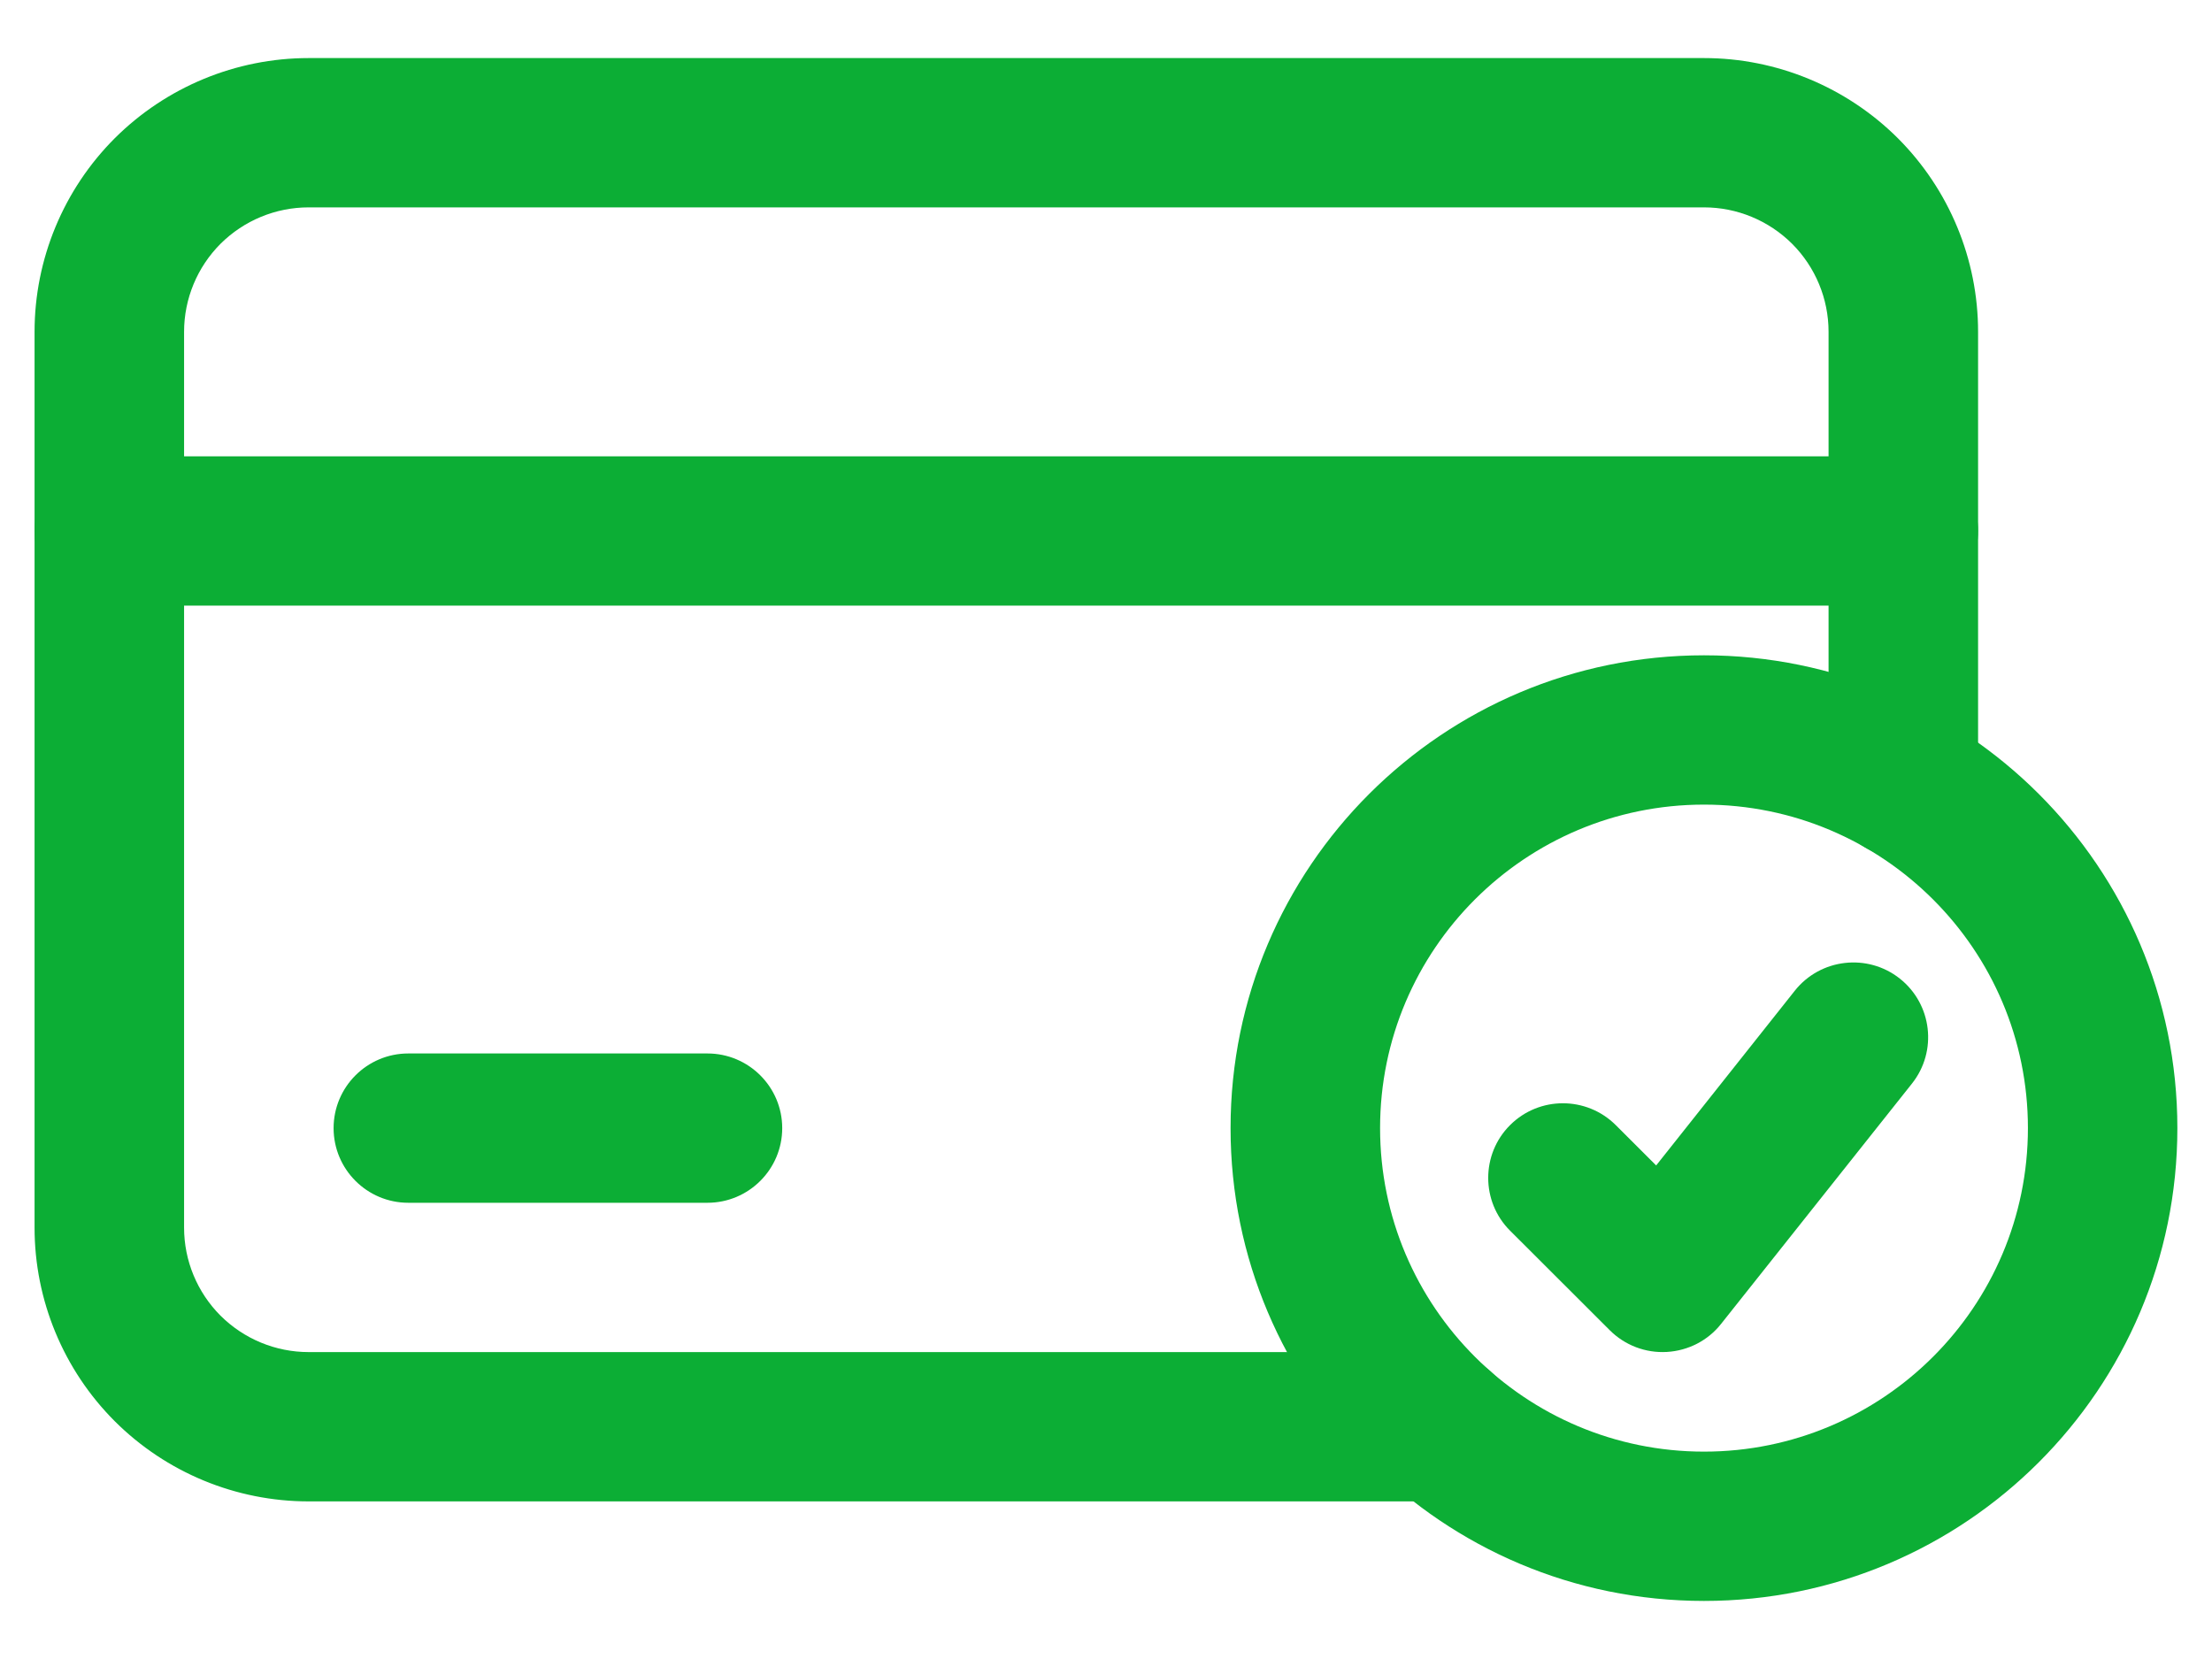 <svg width="32" height="24" viewBox="0 0 32 24" fill="none" xmlns="http://www.w3.org/2000/svg">
<g id="Icon">
<g id="Group">
<path id="Vector" fill-rule="evenodd" clip-rule="evenodd" d="M24.651 9.48C20.87 9.48 17.802 12.544 17.802 16.32C17.802 20.096 20.87 23.16 24.651 23.16C28.431 23.16 31.499 20.096 31.499 16.32C31.499 12.544 28.431 9.48 24.651 9.48ZM24.651 11.64C27.237 11.64 29.337 13.736 29.337 16.32C29.337 18.903 27.237 21 24.651 21C22.064 21 19.965 18.903 19.965 16.32C19.965 13.736 22.064 11.64 24.651 11.64Z" fill="#0CAE35"/>
<path id="Vector_2" fill-rule="evenodd" clip-rule="evenodd" d="M21.845 17.803L23.287 19.243C23.506 19.462 23.806 19.576 24.114 19.558C24.422 19.54 24.709 19.393 24.899 19.151L27.66 15.675C28.031 15.207 27.951 14.527 27.484 14.157C27.017 13.787 26.335 13.865 25.964 14.333L23.959 16.86L23.375 16.277C22.952 15.855 22.267 15.855 21.845 16.277C21.424 16.697 21.424 17.383 21.845 17.803Z" fill="#0CAE35"/>
<path id="Vector_3" fill-rule="evenodd" clip-rule="evenodd" d="M28.616 11.332C28.616 8.589 28.616 6.861 28.616 4.8C28.616 3.75 28.198 2.742 27.455 1.999C26.711 1.258 25.702 0.84 24.651 0.84C19.658 0.84 9.458 0.84 4.465 0.84C3.414 0.84 2.405 1.258 1.661 1.999C0.918 2.742 0.5 3.75 0.5 4.8V17.76C0.5 18.81 0.918 19.818 1.661 20.561C2.405 21.303 3.414 21.72 4.465 21.72H20.837C21.434 21.72 21.919 21.236 21.919 20.64C21.919 20.044 21.434 19.56 20.837 19.56C15.469 19.56 8.645 19.56 4.465 19.56C3.986 19.56 3.529 19.37 3.19 19.033C2.853 18.695 2.663 18.238 2.663 17.76C2.663 14.241 2.663 8.319 2.663 4.8C2.663 4.322 2.853 3.865 3.19 3.527C3.529 3.19 3.986 3 4.465 3H24.651C25.13 3 25.587 3.19 25.926 3.527C26.263 3.865 26.453 4.322 26.453 4.8V11.332C26.453 11.928 26.938 12.412 27.535 12.412C28.132 12.412 28.616 11.928 28.616 11.332Z" fill="#0CAE35"/>
<path id="Vector_4" fill-rule="evenodd" clip-rule="evenodd" d="M27.535 6.601H1.581C0.984 6.601 0.5 7.084 0.5 7.681C0.5 8.277 0.984 8.761 1.581 8.761H27.535C28.132 8.761 28.616 8.277 28.616 7.681C28.616 7.084 28.132 6.601 27.535 6.601Z" fill="#0CAE35"/>
<path id="Vector_5" fill-rule="evenodd" clip-rule="evenodd" d="M10.234 15.24H5.907C5.31 15.24 4.826 15.724 4.826 16.32C4.826 16.916 5.31 17.4 5.907 17.4H10.234C10.831 17.4 11.316 16.916 11.316 16.32C11.316 15.724 10.831 15.24 10.234 15.24Z" fill="#0CAE35"/>
</g>
</g>
</svg>
